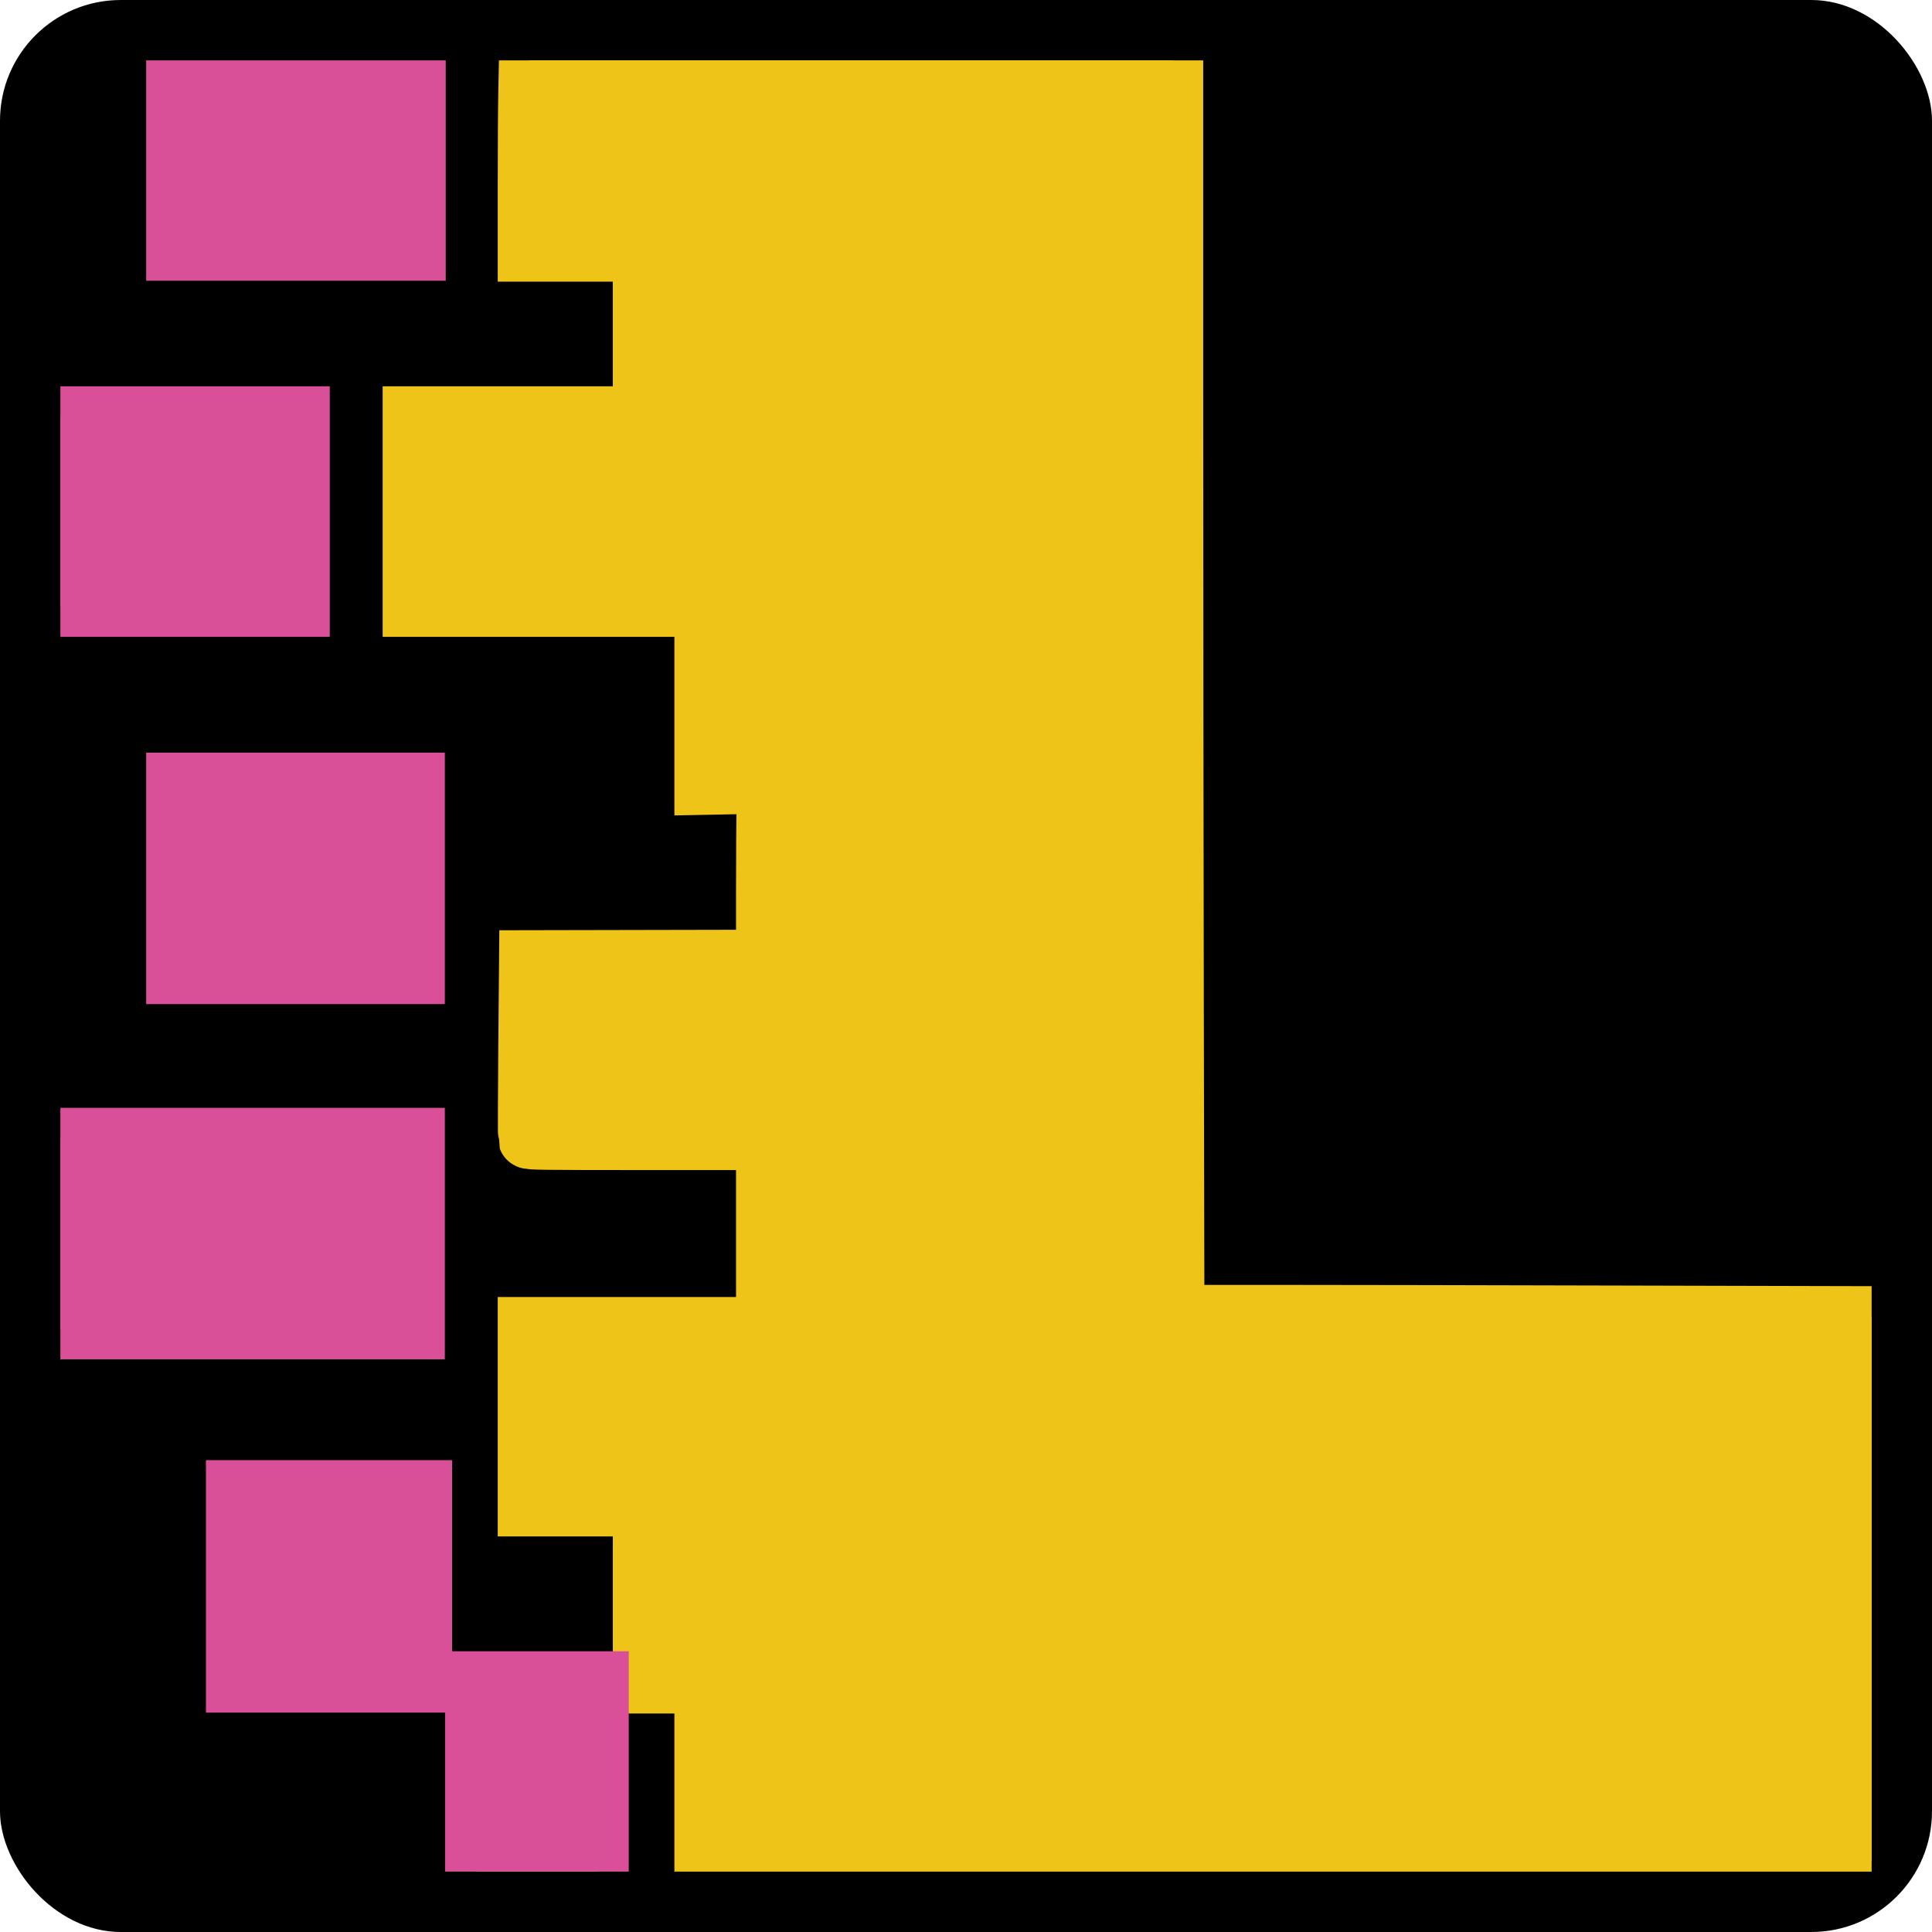 <svg width="32" height="32" viewBox="0 0 32 32" fill="none" xmlns="http://www.w3.org/2000/svg">
<rect width="32" height="32" rx="2" fill="black"/>
<g clip-path="url(#clip0_66_4)">
<path d="M8.754 1.489C8.748 1.758 8.744 2.47 8.744 3.071V4.165H9.697H10.65V5.532V6.898H8.744H6.838V8.473V10.048H9.254H11.67V11.522V12.996L12.191 12.986L12.711 12.976L12.701 13.329C12.695 13.523 12.691 14.18 12.691 14.79V15.899L10.729 15.903L8.766 15.907L8.753 17.37C8.746 18.175 8.745 18.844 8.749 18.856C8.757 18.877 8.989 18.88 10.724 18.88H12.691V20.431V21.983H10.717H8.744V23.465V24.948H9.697H10.65V26.414V27.881H11.16H11.67V29.345V30.81L18.224 30.82C21.828 30.826 26.177 30.83 27.888 30.83H31V26.317V21.803L26.945 21.793C24.715 21.787 22.116 21.782 21.17 21.782H19.449L19.439 16.777C19.434 14.024 19.429 9.348 19.429 6.386V1H14.097H8.764L8.754 1.489Z" fill="#EFC418" stroke="#EFC418"/>
<path d="M1 20.431V22.014H3.934H6.868V20.431V18.849H3.934H1V20.431Z" fill="#D95098" stroke="#D95098"/>
<path d="M2.921 14.549V16.131H4.894H6.868V14.549V12.966H4.894H2.921V14.549Z" fill="#D95098" stroke="#D95098"/>
<path d="M1 8.473V10.048H2.981H4.962V8.473V6.898H2.981H1V8.473Z" fill="#D95098" stroke="#D95098"/>
<path d="M2.921 2.583V4.15H4.902H6.883V2.583V1.015H4.902H2.921V2.583Z" fill="#D95098" stroke="#D95098"/>
<path d="M3.911 26.275V27.866H5.45H6.988V26.275V24.685H5.45H3.911V26.275Z" fill="#D95098" stroke="#D95098"/>
<path d="M7.873 29.425V31H8.894H9.914V29.425V27.85H8.894H7.873V29.425Z" fill="#D95098" stroke="#D95098"/>
</g>
<defs>
<clipPath id="clip0_66_4">
<rect width="30" height="30" fill="white" transform="translate(1 1)"/>
</clipPath>
</defs>
</svg>
